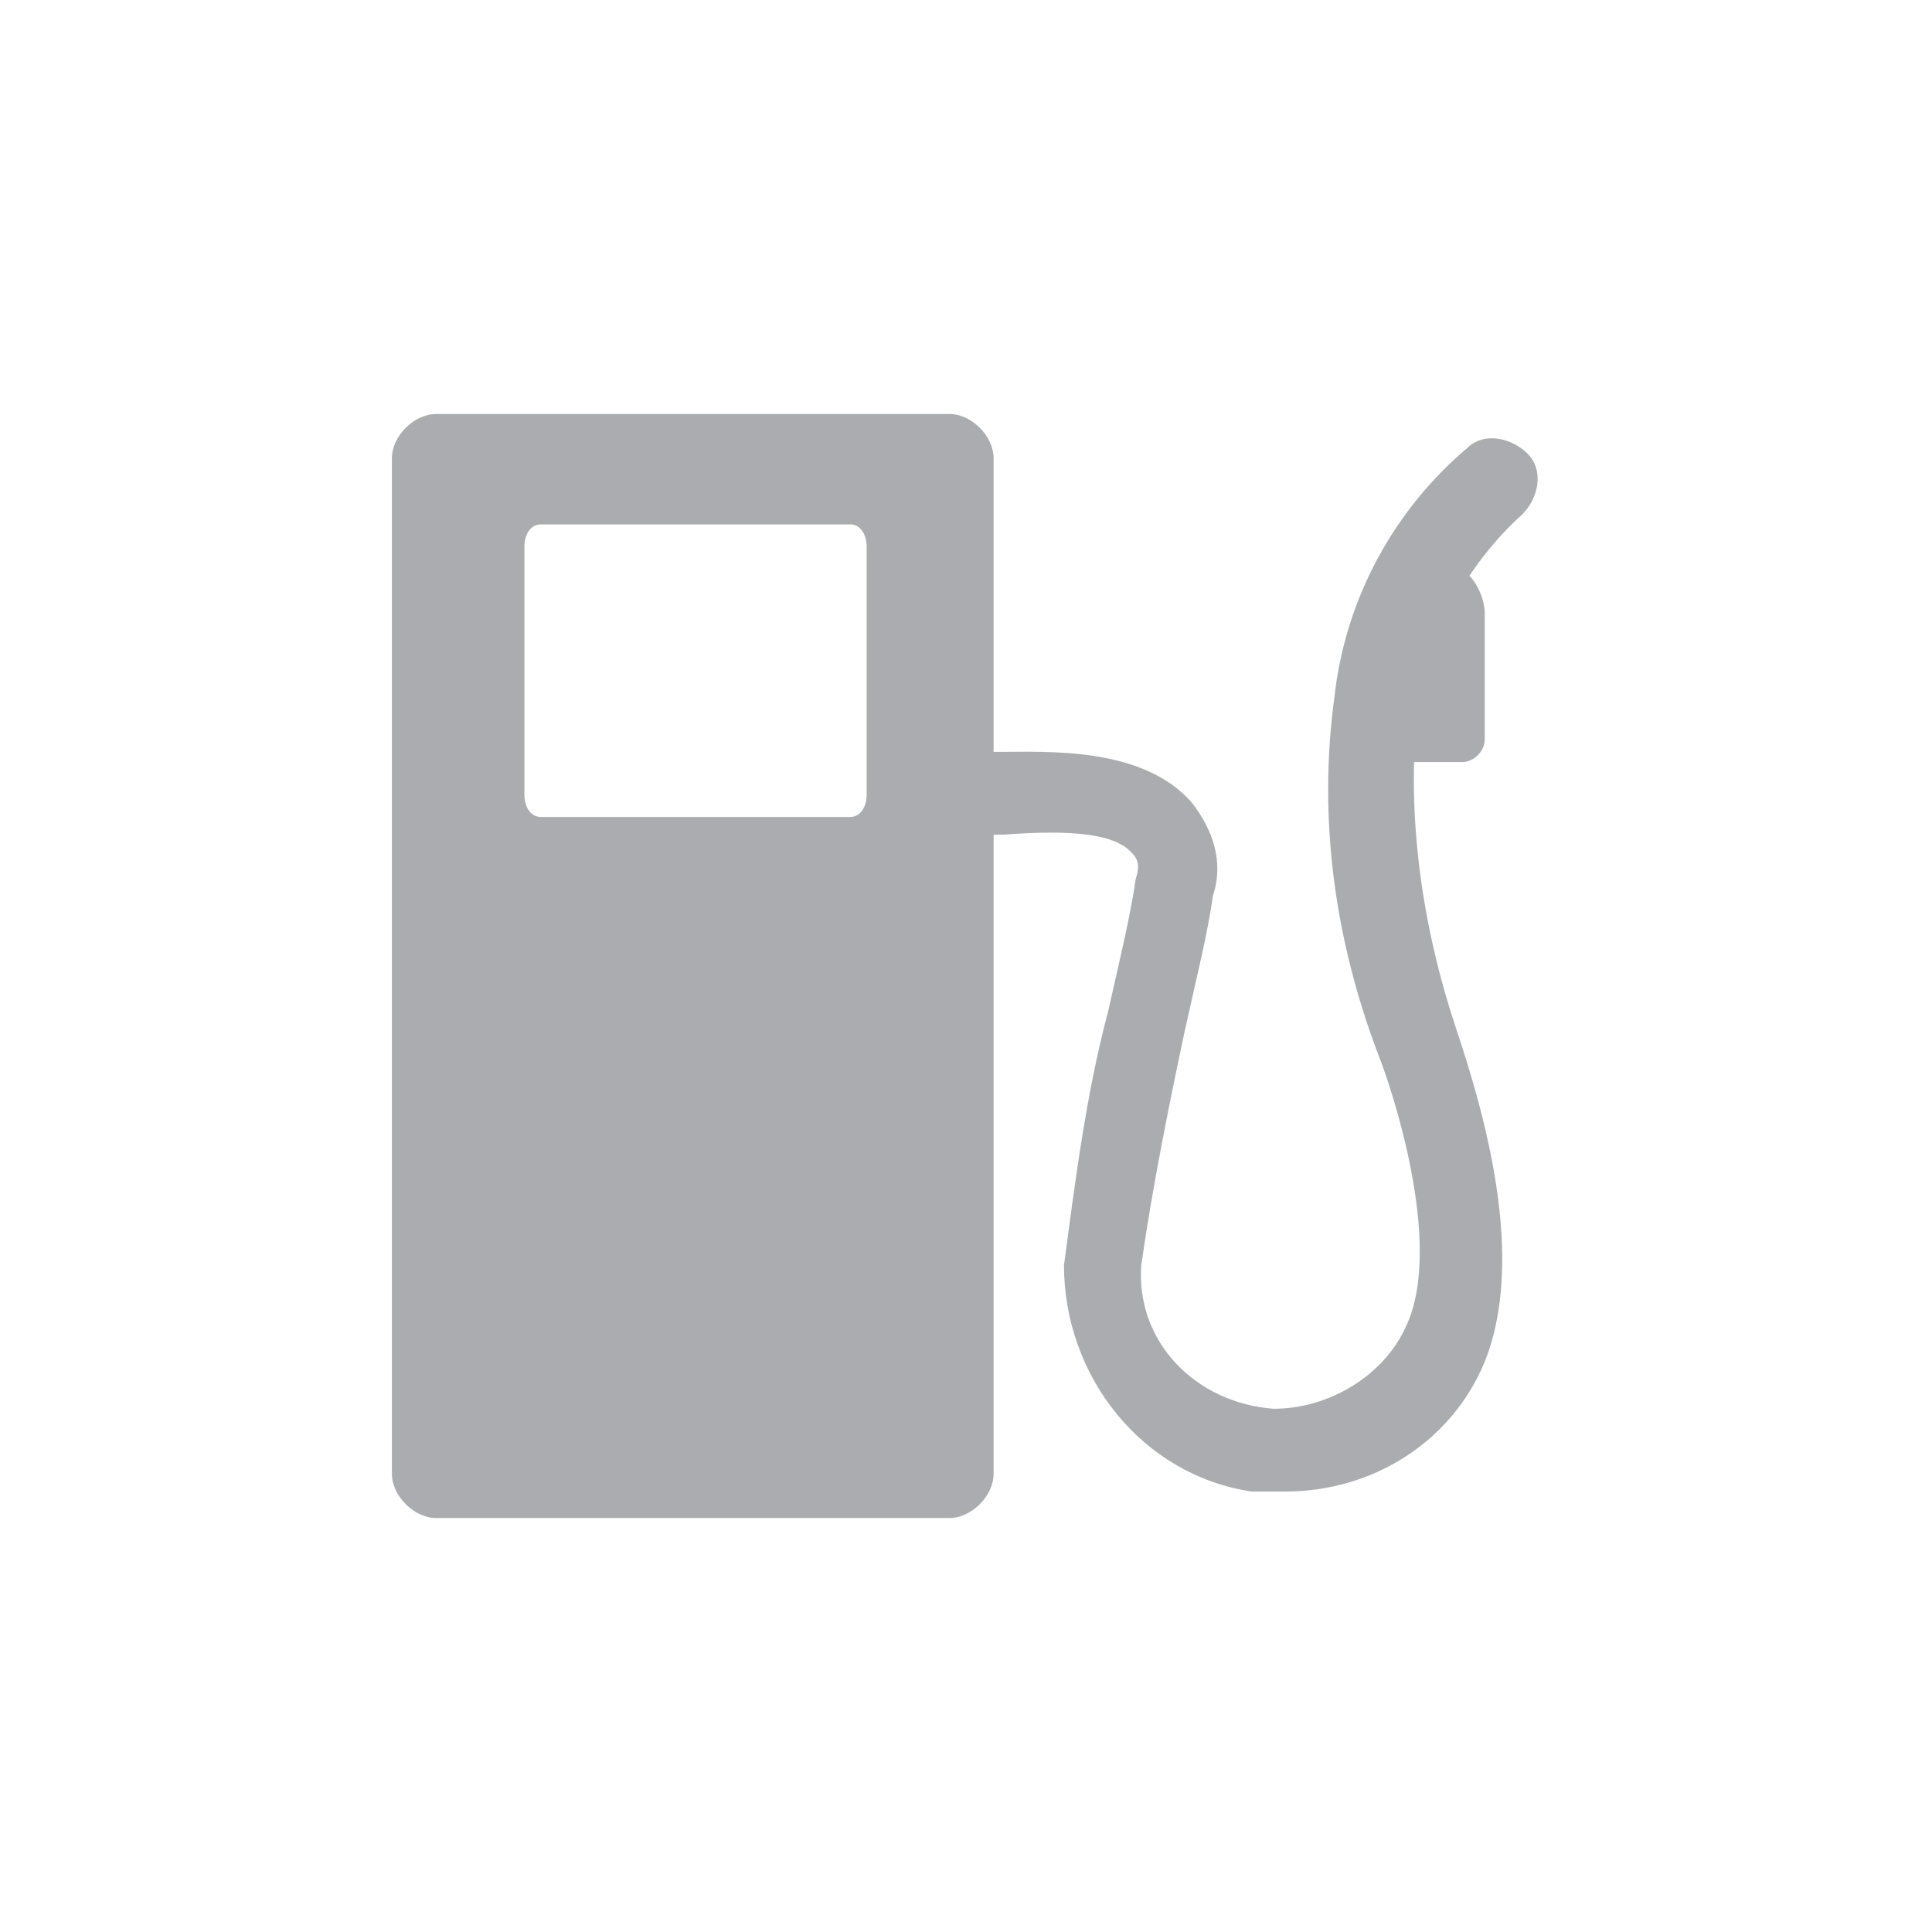 <?xml version="1.0" encoding="utf-8"?>
<!-- Generator: Adobe Illustrator 21.1.0, SVG Export Plug-In . SVG Version: 6.00 Build 0)  -->
<svg version="1.1" id="Capa_1" xmlns="http://www.w3.org/2000/svg" xmlns:xlink="http://www.w3.org/1999/xlink" x="0px" y="0px"
	 viewBox="0 0 35 35" enable-background="new 0 0 35 35" xml:space="preserve">
<g id="Group_8589" transform="translate(220 -1780)" opacity="0.7">
	<g id="Group_3993" transform="translate(465 960)">
		<path id="Path_2590" fill="#88898D" d="M-667.8,827.5h-9.3c-0.4,0-0.8,0.4-0.8,0.8v18.4c0,0.4,0.4,0.8,0.8,0.8h9.3
			c0.4,0,0.8-0.4,0.8-0.8v-18.4C-667,827.9-667.4,827.5-667.8,827.5z M-669.3,834.4c0,0.2-0.1,0.4-0.3,0.4h-5.6
			c-0.2,0-0.3-0.2-0.3-0.4v-4.5c0-0.2,0.1-0.4,0.3-0.4h5.6c0.2,0,0.3,0.2,0.3,0.4L-669.3,834.4z"/>
	</g>
	<g id="Group_3995" transform="translate(475.075 960.421)">
		<path id="Path_2591" fill="#88898D" d="M-671.8,846.6c-0.2,0-0.4,0-0.6,0c-2-0.3-3.4-2.1-3.4-4.1c0.2-1.5,0.4-3.1,0.8-4.6
			c0.2-0.9,0.4-1.7,0.5-2.4c0.1-0.3,0-0.4-0.1-0.5c-0.3-0.3-1-0.4-2.3-0.3c-0.1,0-0.2,0-0.2,0h0c-0.4,0-0.7-0.3-0.8-0.7
			c0-0.4,0.3-0.8,0.7-0.8c0,0,0,0,0,0c0.1,0,0.1,0,0.2,0c0.9,0,2.6-0.1,3.5,0.9c0.4,0.5,0.6,1.1,0.4,1.7c-0.1,0.7-0.3,1.5-0.5,2.4
			c-0.3,1.4-0.6,2.9-0.8,4.3c-0.1,1.4,1,2.5,2.4,2.6c1,0,2-0.6,2.4-1.5c0.7-1.5-0.3-4.4-0.5-4.9c-0.8-2.1-1.1-4.3-0.8-6.5
			c0.2-1.8,1.1-3.4,2.4-4.5c0.3-0.3,0.8-0.2,1.1,0.1c0.3,0.3,0.2,0.8-0.1,1.1l0,0c-1,0.9-1.7,2.2-1.9,3.5c0,0,0,0,0,0.1
			c-0.2,1.9,0.1,3.9,0.7,5.7c0.5,1.5,1.3,4.2,0.5,6.1C-668.8,845.7-670.2,846.6-671.8,846.6z"/>
		<g id="Group_3994" transform="translate(7.722 2.084)">
			<path id="Path_2592" fill="#88898D" d="M-677.9,831.3h1.6c0.2,0,0.4-0.2,0.4-0.4v-2.3c0-0.2-0.1-0.5-0.3-0.7l-0.5-0.5"/>
		</g>
	</g>
</g>
</svg>
